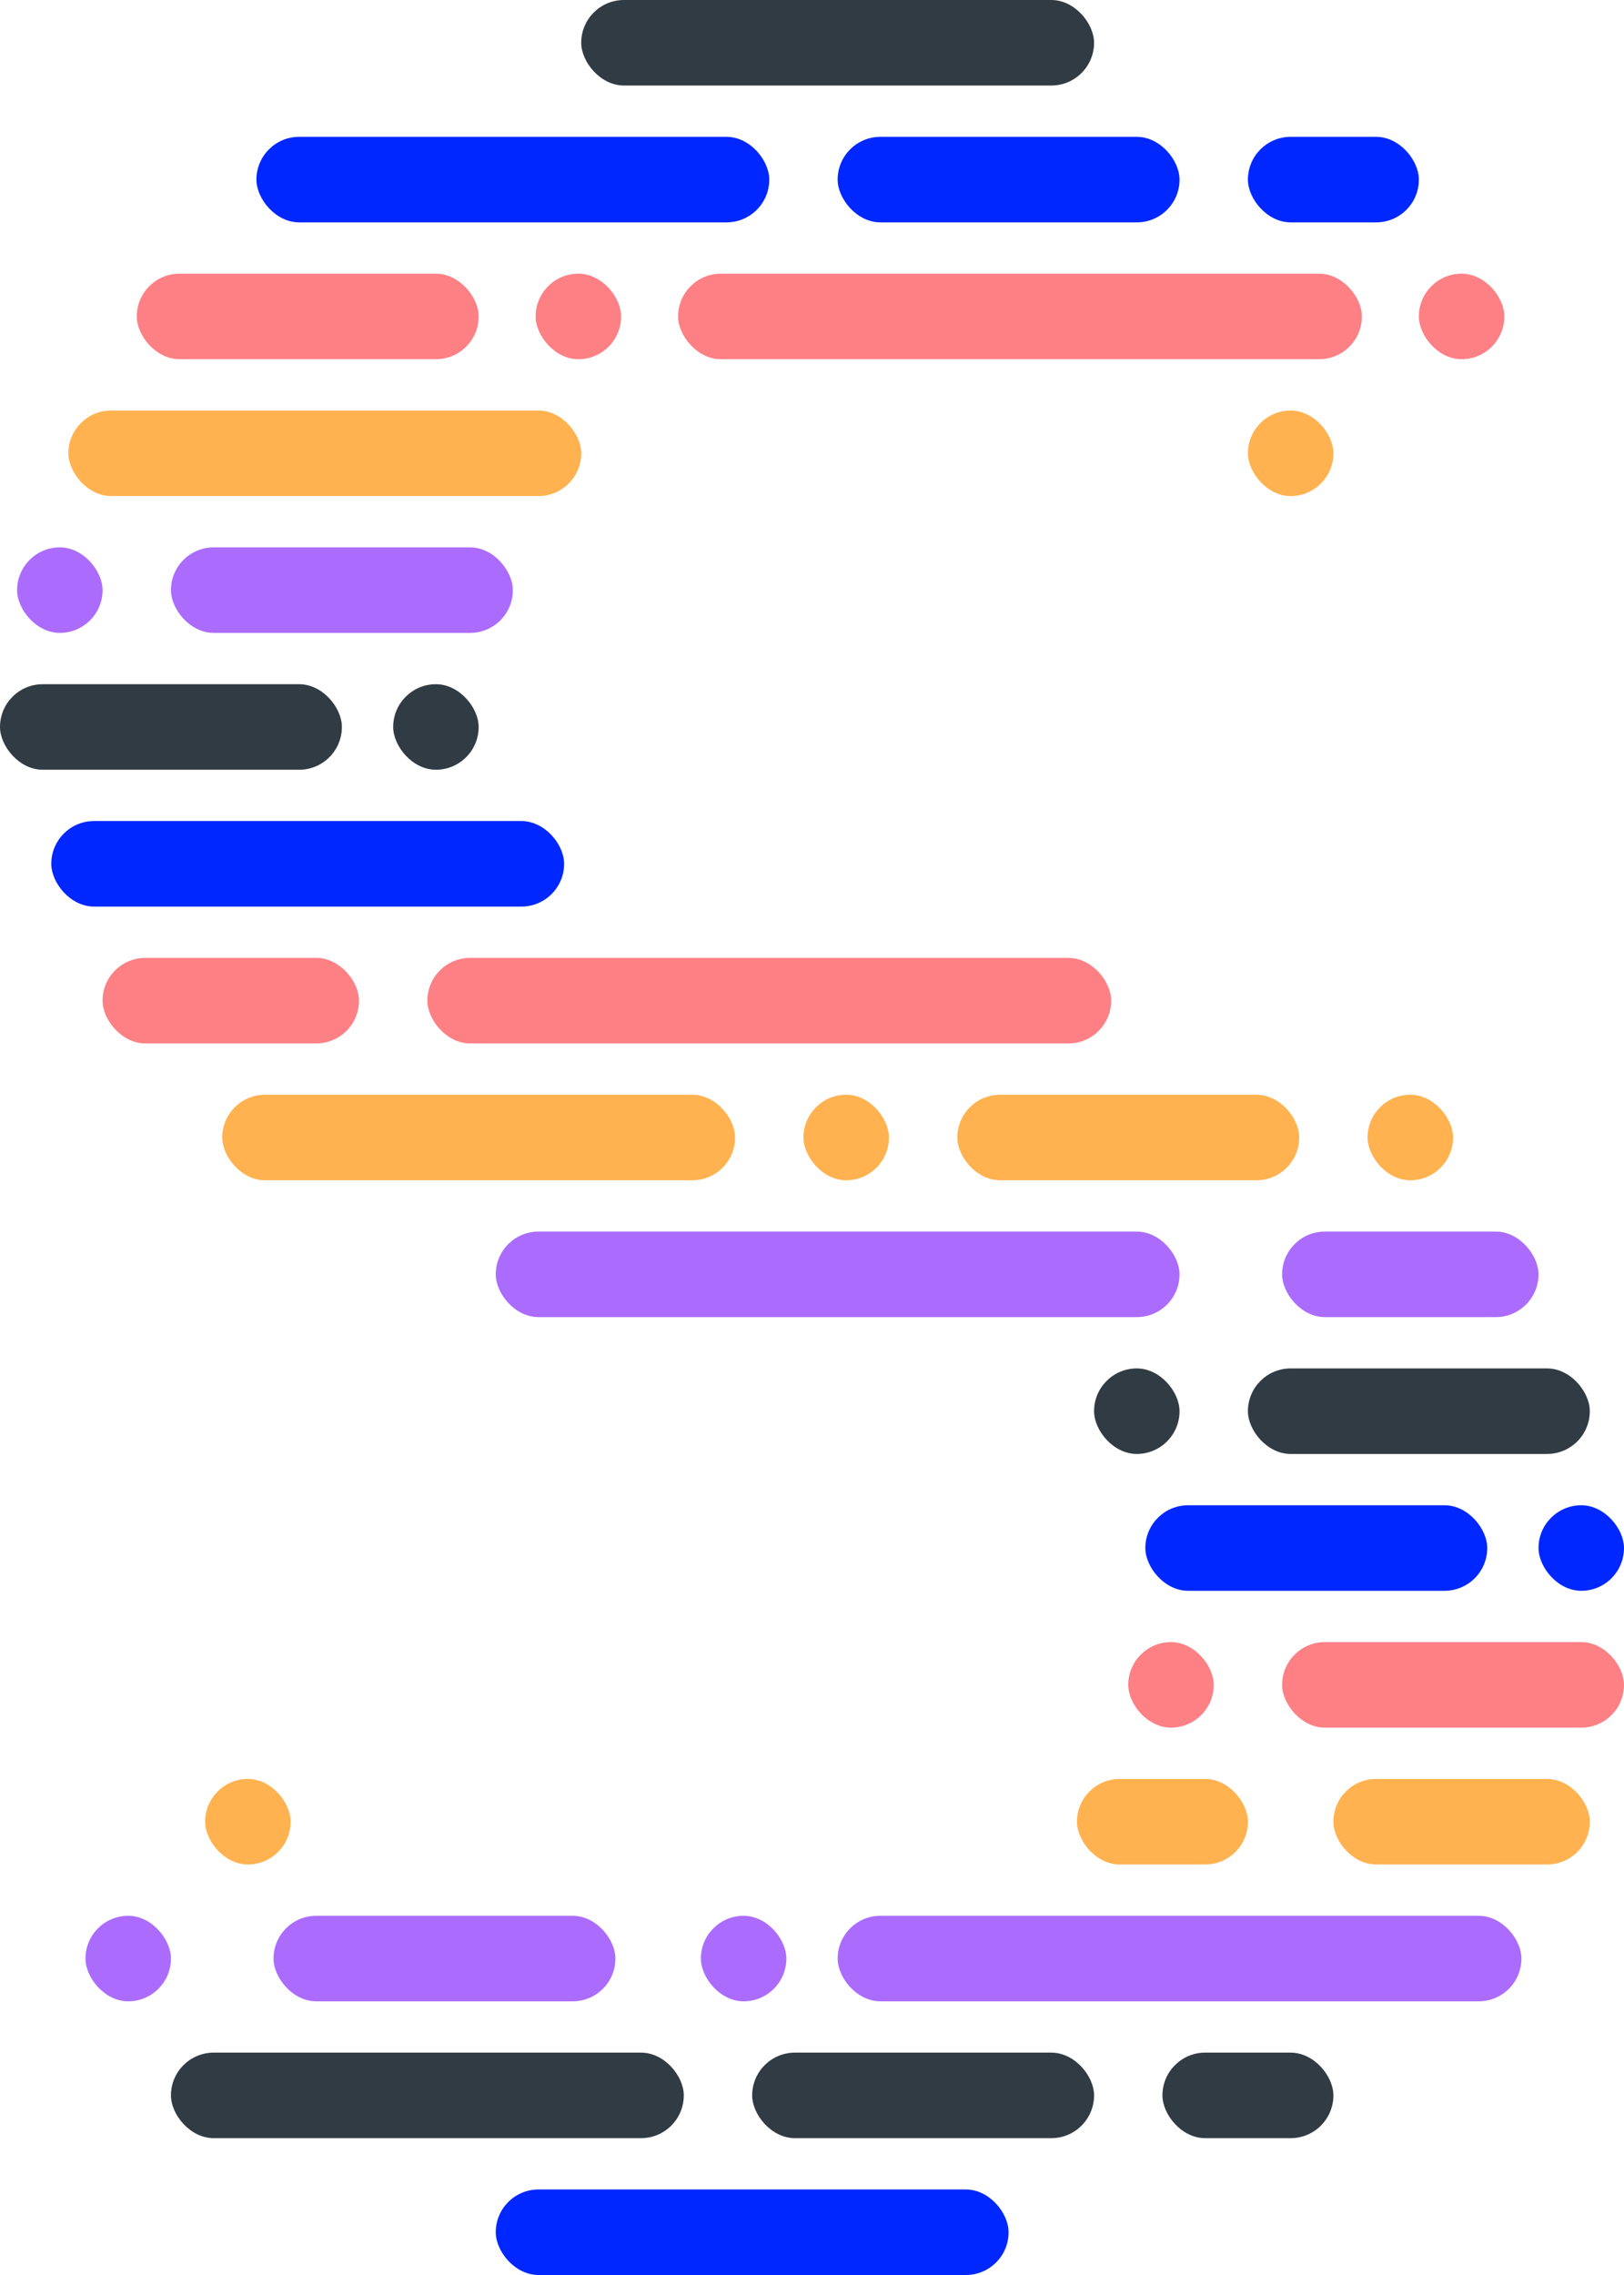 <svg width="95" height="133" xmlns="http://www.w3.org/2000/svg"><g fill="none" fill-rule="evenodd"><rect fill="#313B44" x="34" width="30" height="5" rx="2.5"/><g transform="translate(0 8)"><rect fill="#0027FF" x="29" y="120" width="30" height="5" rx="2.5"/><rect fill="#0027FF" x="15" width="30" height="5" rx="2.5"/><rect fill="#313B44" x="10" y="112" width="30" height="5" rx="2.5"/><rect fill="#FFB24F" x="13" y="56" width="30" height="5" rx="2.5"/><rect fill="#FFB24F" x="4" y="16" width="30" height="5" rx="2.5"/><rect fill="#FD8085" x="39.667" y="8" width="40" height="5" rx="2.5"/><rect fill="#FD8085" x="25" y="48" width="40" height="5" rx="2.5"/><rect fill="#AB6CFE" x="29" y="64" width="40" height="5" rx="2.5"/><rect fill="#AB6CFE" x="49" y="104" width="40" height="5" rx="2.5"/><rect fill="#0027FF" x="3" y="40" width="30" height="5" rx="2.5"/><rect fill="#0027FF" x="49" width="20" height="5" rx="2.5"/><rect fill="#313B44" x="44" y="112" width="20" height="5" rx="2.5"/><rect fill="#AB6CFE" x="10" y="24" width="20" height="5" rx="2.5"/><rect fill="#313B44" x="73" y="72" width="20" height="5" rx="2.5"/><rect fill="#FD8085" x="75" y="88" width="20" height="5" rx="2.5"/><rect fill="#313B44" y="32" width="20" height="5" rx="2.5"/><rect fill="#0027FF" x="67" y="80" width="20" height="5" rx="2.5"/><rect fill="#FFB24F" x="56" y="56" width="20" height="5" rx="2.5"/><rect fill="#AB6CFE" x="16" y="104" width="20" height="5" rx="2.5"/><rect fill="#FD8085" x="8" y="8" width="20" height="5" rx="2.5"/><rect fill="#0027FF" x="73" width="10" height="5" rx="2.5"/><rect fill="#313B44" x="68" y="112" width="10" height="5" rx="2.5"/><rect fill="#FFB24F" x="63" y="96" width="10" height="5" rx="2.5"/><rect fill="#FFB24F" x="78" y="96" width="15" height="5" rx="2.5"/><rect fill="#FD8085" x="6" y="48" width="15" height="5" rx="2.5"/><rect fill="#AB6CFE" x="75" y="64" width="15" height="5" rx="2.5"/><rect fill="#FD8085" x="31.333" y="8" width="5" height="5" rx="2.5"/><rect fill="#AB6CFE" x="1" y="24" width="5" height="5" rx="2.5"/><rect fill="#313B44" x="64" y="72" width="5" height="5" rx="2.5"/><rect fill="#FD8085" x="66" y="88" width="5" height="5" rx="2.5"/><rect fill="#313B44" x="23" y="32" width="5" height="5" rx="2.5"/><rect fill="#0027FF" x="90" y="80" width="5" height="5" rx="2.5"/><rect fill="#FFB24F" x="47" y="56" width="5" height="5" rx="2.5"/><rect fill="#AB6CFE" x="5" y="104" width="5" height="5" rx="2.5"/><rect fill="#FFB24F" x="12" y="96" width="5" height="5" rx="2.5"/><rect fill="#FD8085" x="83" y="8" width="5" height="5" rx="2.5"/><rect fill="#FFB24F" x="73" y="16" width="5" height="5" rx="2.5"/><rect fill="#FFB24F" x="80" y="56" width="5" height="5" rx="2.5"/><rect fill="#AB6CFE" x="41" y="104" width="5" height="5" rx="2.5"/></g></g></svg>